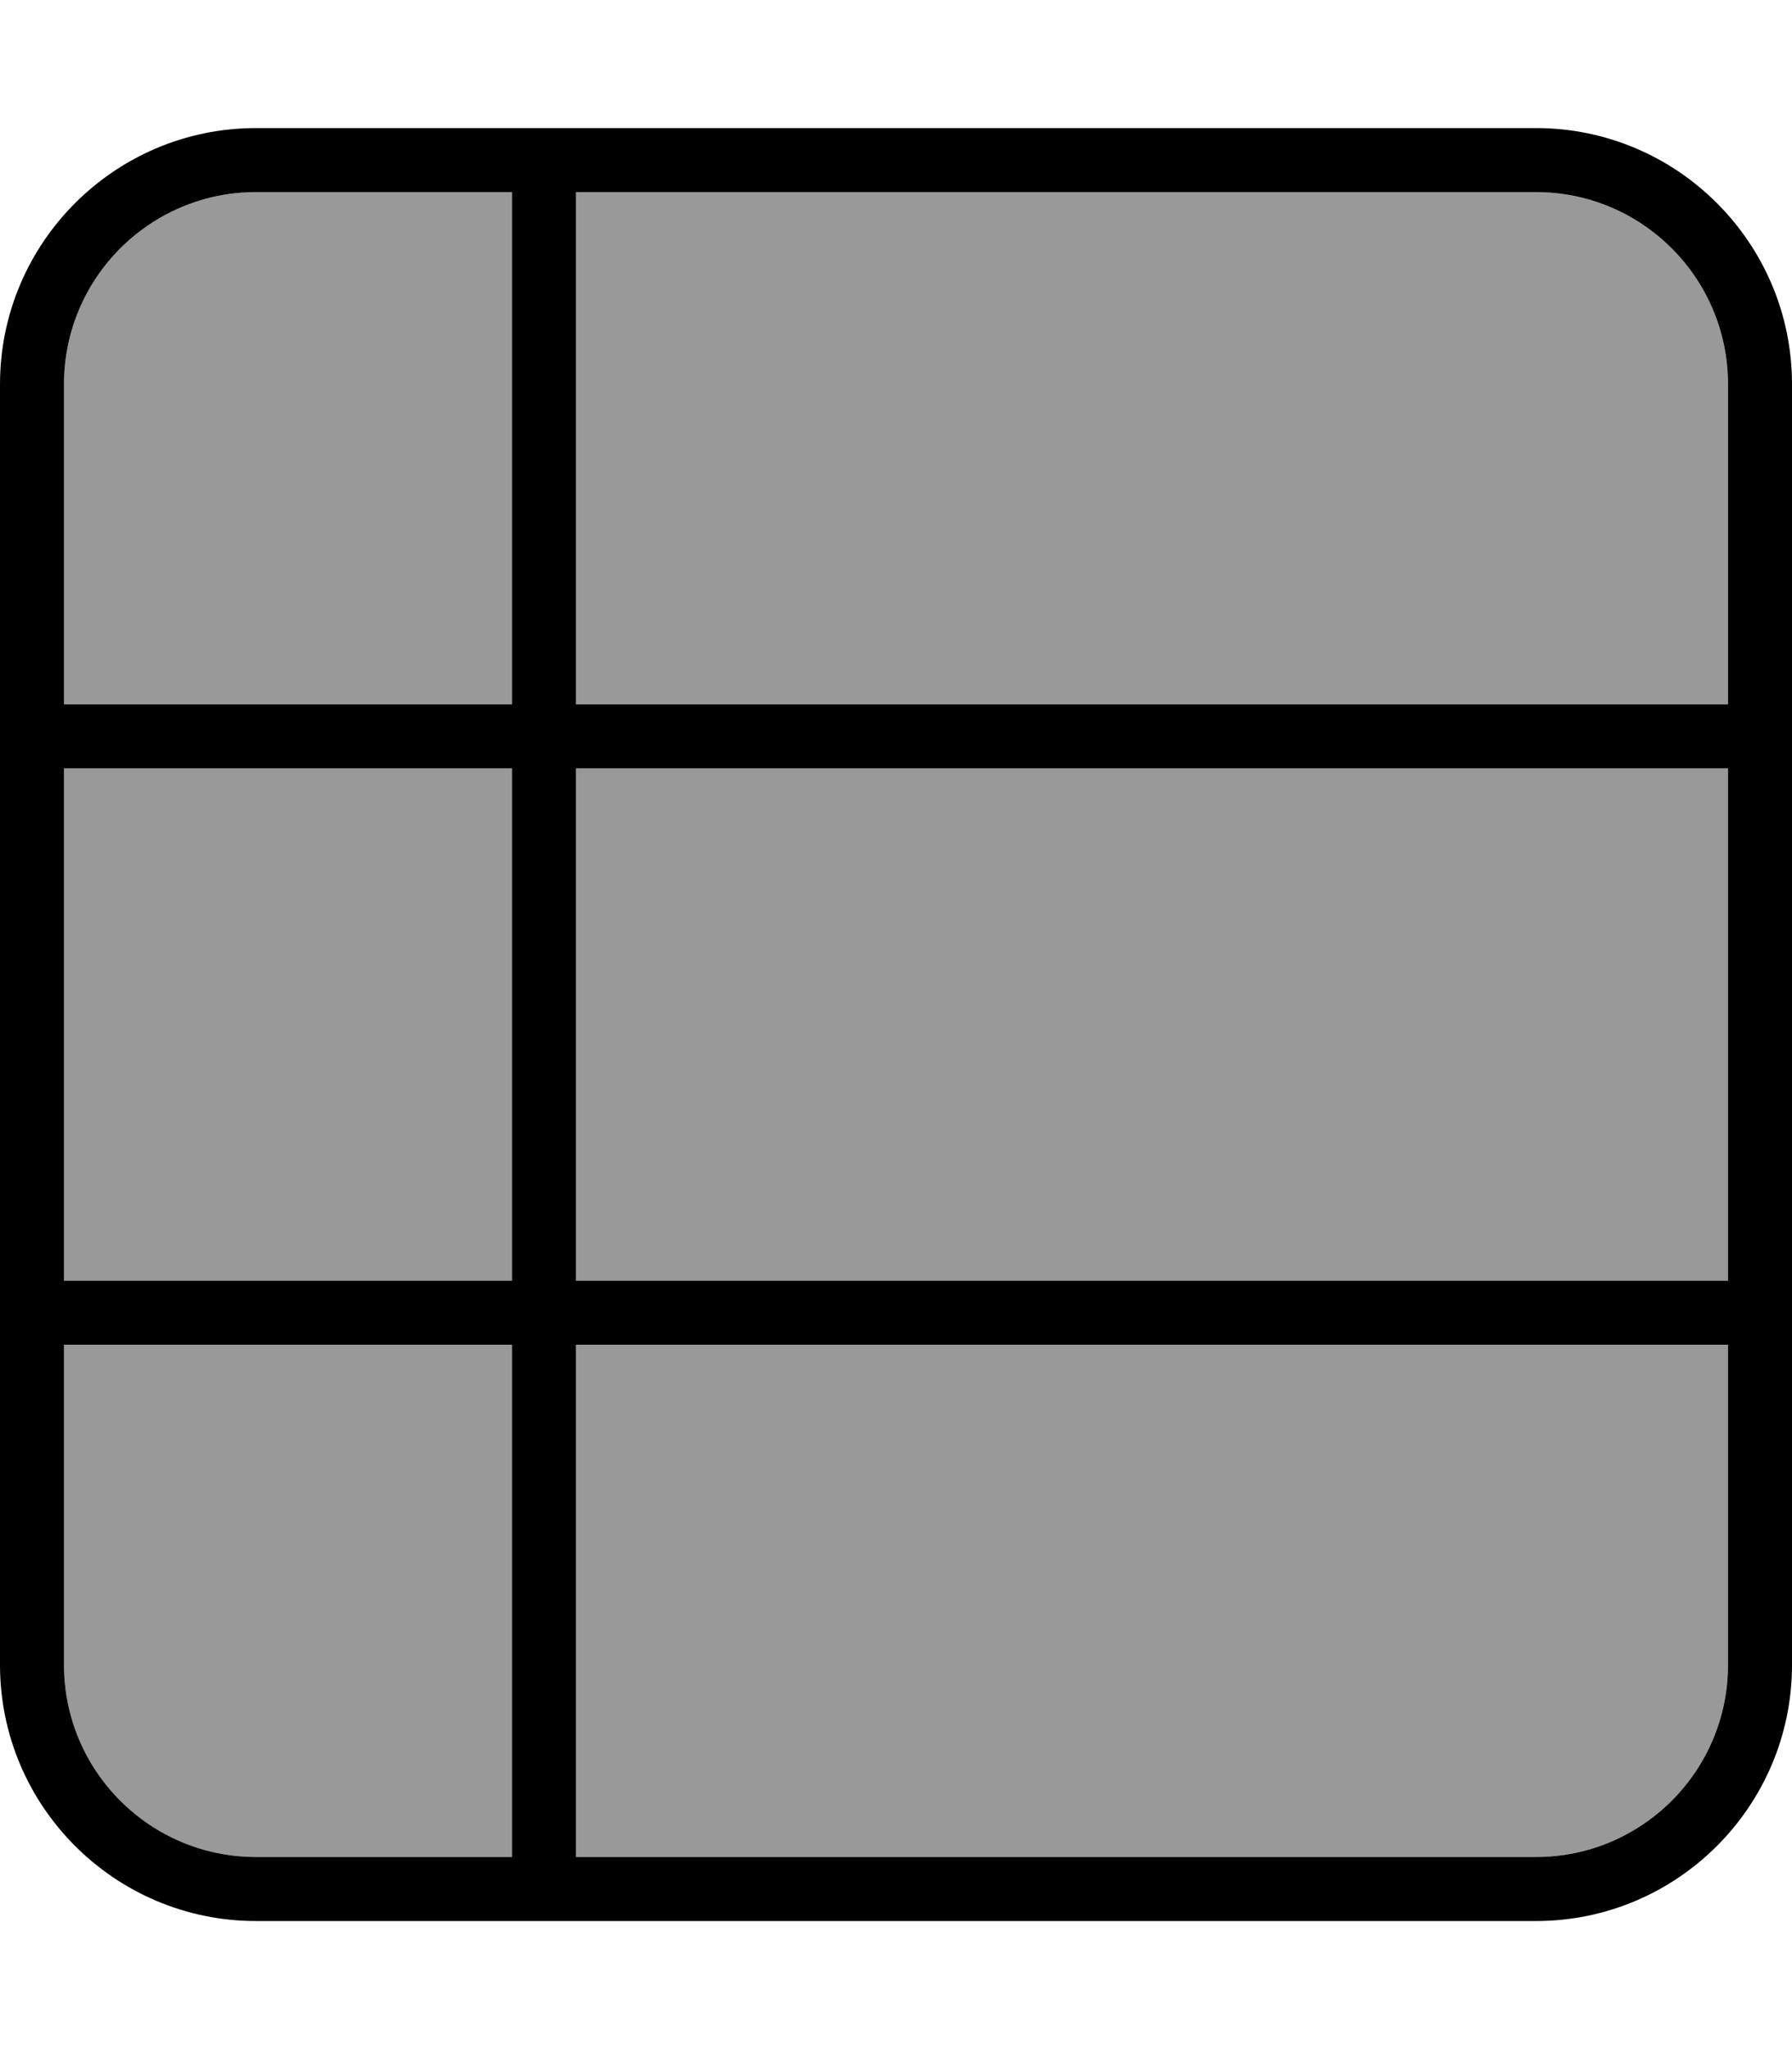 <svg xmlns="http://www.w3.org/2000/svg" viewBox="0 0 448 512"><!--! Font Awesome Pro 7.1.0 by @fontawesome - https://fontawesome.com License - https://fontawesome.com/license (Commercial License) Copyright 2025 Fonticons, Inc. --><path opacity=".4" fill="currentColor" d="M16 96c0-26.5 21.5-48 48-48l64 0 0 128-112 0 0-80zm0 96l112 0 0 128-112 0 0-128zm0 144l112 0 0 128-64 0c-26.5 0-48-21.5-48-48l0-80zM144 48l240 0c26.5 0 48 21.5 48 48l0 80-288 0 0-128zm0 144l288 0 0 128-288 0 0-128zm0 144l288 0 0 80c0 26.5-21.5 48-48 48l-240 0 0-128z"/><path fill="currentColor" d="M144 48l0 128 288 0 0-80c0-26.5-21.5-48-48-48L144 48zm-16 0L64 48C37.5 48 16 69.5 16 96l0 80 112 0 0-128zM16 192l0 128 112 0 0-128-112 0zm0 144l0 80c0 26.5 21.5 48 48 48l64 0 0-128-112 0zM144 464l240 0c26.5 0 48-21.5 48-48l0-80-288 0 0 128zM432 320l0-128-288 0 0 128 288 0zM0 96C0 60.7 28.7 32 64 32l320 0c35.3 0 64 28.7 64 64l0 320c0 35.3-28.7 64-64 64L64 480c-35.3 0-64-28.7-64-64L0 96z"/></svg>
